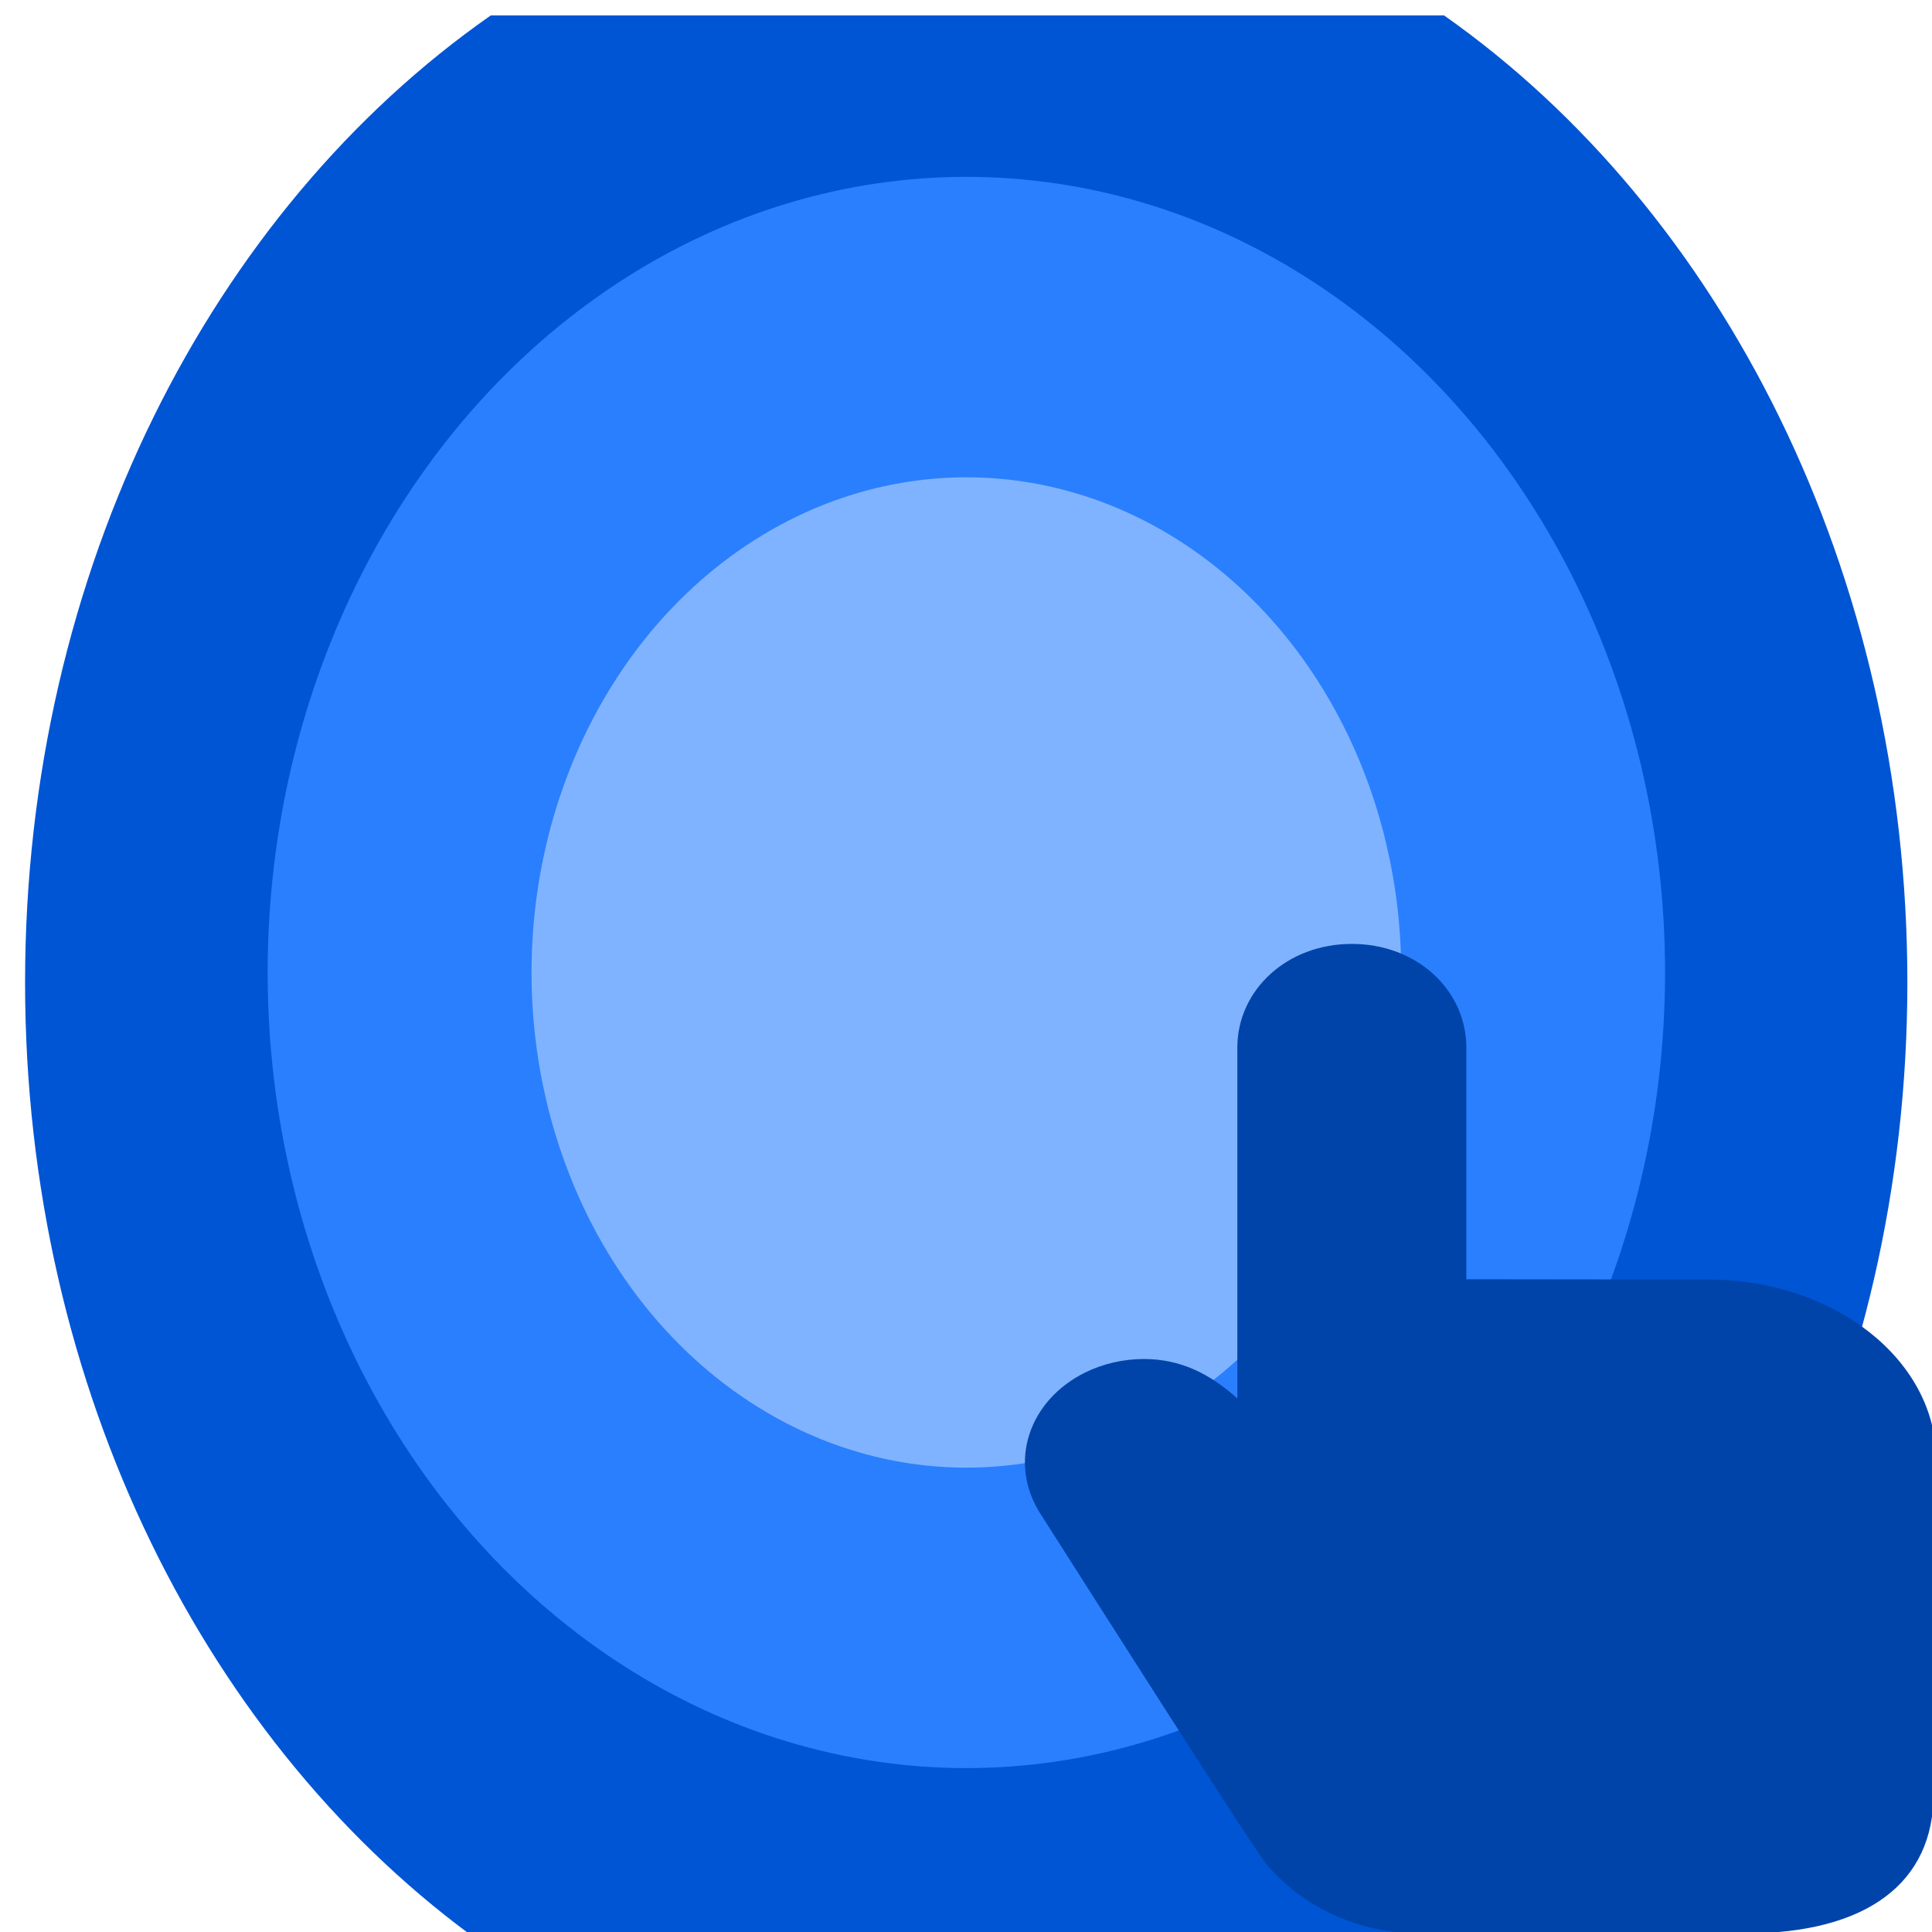 <?xml version="1.0" encoding="UTF-8" standalone="no"?>
<svg
   xmlns:dc="http://purl.org/dc/elements/1.1/"
   xmlns:cc="http://creativecommons.org/ns#"
   xmlns:rdf="http://www.w3.org/1999/02/22-rdf-syntax-ns#"
   xmlns:svg="http://www.w3.org/2000/svg"
   xmlns="http://www.w3.org/2000/svg"
   xmlns:sodipodi="http://sodipodi.sourceforge.net/DTD/sodipodi-0.dtd"
   xmlns:inkscape="http://www.inkscape.org/namespaces/inkscape"
   viewBox="0 0 48 48"
   id="svg2"
   version="1.1"
   inkscape:version="0.91 r13725"
   sodipodi:docname="preferences-desktop-peripherals.svg">
  <sodipodi:namedview
     pagecolor="#ffffff"
     bordercolor="#666666"
     borderopacity="1"
     objecttolerance="10"
     gridtolerance="10"
     guidetolerance="10"
     inkscape:pageopacity="0"
     inkscape:pageshadow="2"
     inkscape:window-width="1280"
     inkscape:window-height="694"
     id="namedview30"
     showgrid="false"
     inkscape:zoom="4.9166667"
     inkscape:cx="-45.661017"
     inkscape:cy="24"
     inkscape:window-x="0"
     inkscape:window-y="0"
     inkscape:window-maximized="1"
     inkscape:current-layer="svg2" />
  <defs
     id="defs4">
    <linearGradient
       id="0"
       x1="409.57"
       y1="542.8"
       x2="409.94"
       y2="501.23"
       gradientUnits="userSpaceOnUse"
       gradientTransform="matrix(1.091,0,0,1.207,-421.707,-612.272)">
      <stop
         stop-color="#08f"
         id="stop7" />
      <stop
         offset="1"
         stop-color="#02c3ff"
         id="stop9" />
    </linearGradient>
    <linearGradient
       id="1"
       x1="50.933"
       y1="24.848"
       x2="49.43"
       y2="1.037"
       gradientUnits="userSpaceOnUse"
       gradientTransform="matrix(1,0,0,1,-23.371,20.882)">
      <stop
         stop-color="#e6f3ff"
         id="stop12" />
      <stop
         offset="1"
         stop-color="#dcffe7"
         id="stop14" />
    </linearGradient>
  </defs>
  <path
     d="m 47.388,24.408 c 0,10.182 -4.594,19.087 -11.449,23.938 L 12.002,48.297 C 5.185,43.434 0.623,34.555 0.623,24.408 0.623,14.165 5.271,5.215 12.194,0.383 l 23.683,0 C 42.766,5.226 47.388,14.196 47.388,24.408"
     id="path22"
     inkscape:connector-curvature="0"
     style="opacity:1;fill:#0055d4;fill-opacity:1;fill-rule:evenodd" />
  <ellipse
     cx="24.009"
     cy="24.161"
     id="circle24"
     style="opacity:1;fill-opacity:1;fill-rule:evenodd;fill:#2a7fff"
     rx="17.359"
     ry="19.767" />
  <ellipse
     cx="24.009"
     cy="24.161"
     id="circle26"
     style="opacity:1;fill-opacity:1;fill-rule:evenodd;fill:#80b3ff"
     rx="10.803"
     ry="12.302" />
  <path
     inkscape:connector-curvature="0"
     style="fill:#0044aa"
     id="path28"
     d="m 42.45,31.79 -6.019,-0.007 0,-5.755 c 0,-1.421 -1.22,-2.577 -2.845,-2.577 -1.624,0 -2.845,1.157 -2.845,2.577 l 0,8.715 c -0.683,-0.612 -1.41,-0.979 -2.323,-0.979 -0.504,0 -1.011,0.116 -1.455,0.334 -1.401,0.693 -1.908,2.212 -1.144,3.464 1.248,1.96 5.342,8.395 5.62,8.724 0.924,1.105 2.328,1.751 3.852,1.751 l 8.041,0 c 3.083,0 4.706,-1.278 4.706,-3.463 l 0,-8.016 c 0,-0.041 0.07,-0.08 0.066,-0.12 0.003,-0.062 -0.003,-0.127 -0.003,-0.194 0,-2.456 -2.54,-4.454 -5.651,-4.454" />
</svg>
